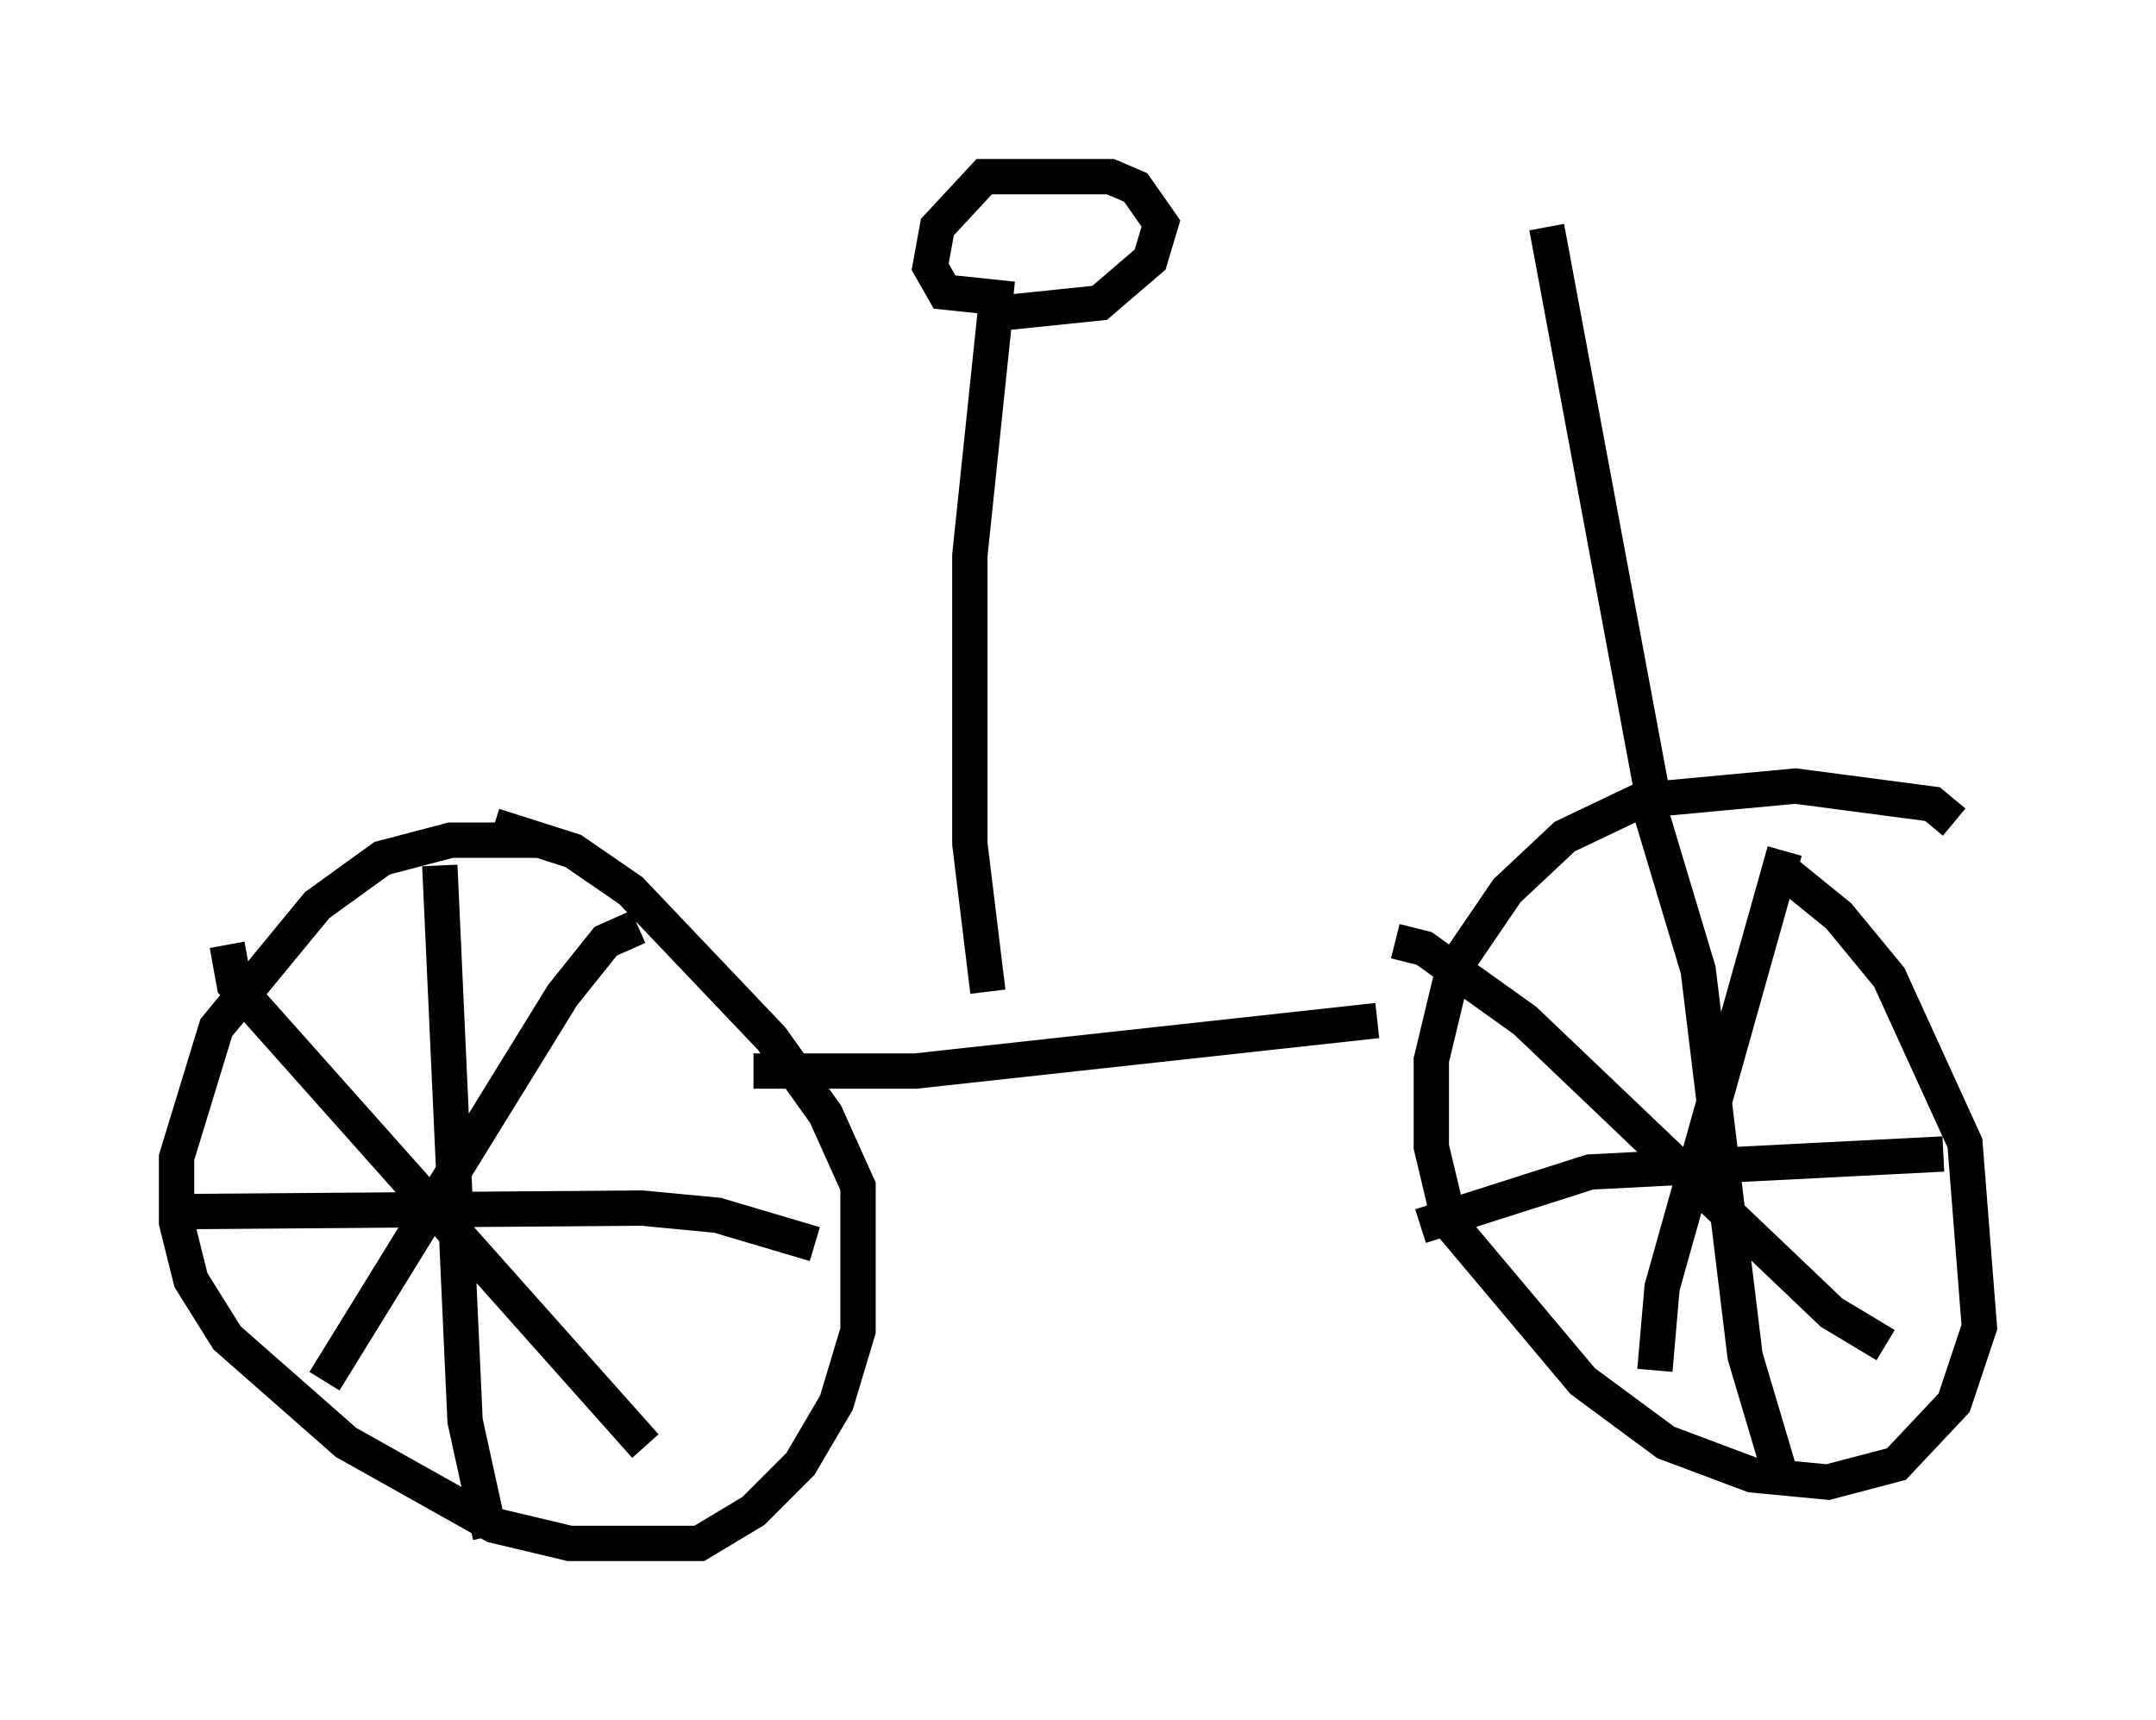 <?xml version="1.0" encoding="utf-8" ?>
<svg baseProfile="full" height="48.69" version="1.1" width="61.042" xmlns="http://www.w3.org/2000/svg" xmlns:ev="http://www.w3.org/2001/xml-events" xmlns:xlink="http://www.w3.org/1999/xlink"><defs /><rect fill="white" height="48.69" width="61.042" x="0" y="0" /><path d="M17.25, 24.396 m-2.042, -0.613 l-2.45, 0.0 -1.94, 0.51 l-1.838, 1.327 -2.858, 3.471 l-1.123, 3.675 0.0, 1.838 l0.408, 1.633 1.021, 1.633 l3.369, 2.96 4.185, 2.348 l2.144, 0.51 3.675, 0.0 l1.531, -0.919 1.327, -1.327 l1.021, -1.735 0.613, -2.042 l0.0, -4.083 -0.919, -2.042 l-1.531, -2.144 -3.981, -4.185 l-1.633, -1.123 -2.246, -0.715 m41.344, -0.102 l-0.613, -0.51 -3.879, -0.51 l-4.39, 0.408 -2.144, 1.021 l-1.633, 1.531 -1.531, 2.246 l-0.613, 2.552 0.0, 2.45 l0.51, 2.144 3.777, 4.492 l2.348, 1.735 2.45, 0.919 l2.144, 0.204 1.94, -0.51 l1.633, -1.735 0.715, -2.144 l-0.408, -5.206 -2.144, -4.696 l-1.429, -1.735 -1.633, -1.327 m-37.975, -0.102 l0.715, 15.721 0.715, 3.267 m-8.881, -9.188 l13.169, -0.102 2.144, 0.204 l2.756, 0.817 m-16.64, -8.473 l0.204, 1.123 11.638, 13.067 m-0.204, -14.7 l-0.919, 0.408 -1.225, 1.531 l-6.738, 10.923 m37.363, -16.742 l1.531, 5.104 1.327, 10.923 l1.123, 3.777 m-10.311, -7.452 l4.798, -1.531 10.004, -0.51 m-15.517, -6.023 l0.817, 0.204 2.858, 2.042 l8.677, 8.269 1.531, 0.919 m-2.858, -13.986 l-3.471, 12.352 -0.204, 2.348 m-25.521, -8.473 l4.594, 0.0 13.067, -1.429 m-11.025, -0.817 l-0.51, -4.185 0.0, -8.167 l0.715, -6.84 2.96, -0.306 l1.429, -1.225 0.306, -1.021 l-0.715, -1.021 -0.715, -0.306 l-3.573, 0.0 -1.327, 1.429 l-0.204, 1.123 0.408, 0.715 l1.94, 0.204 m18.171, 14.394 l-3.063, -16.436 " fill="none" stroke="black" stroke-width="1" /></svg>